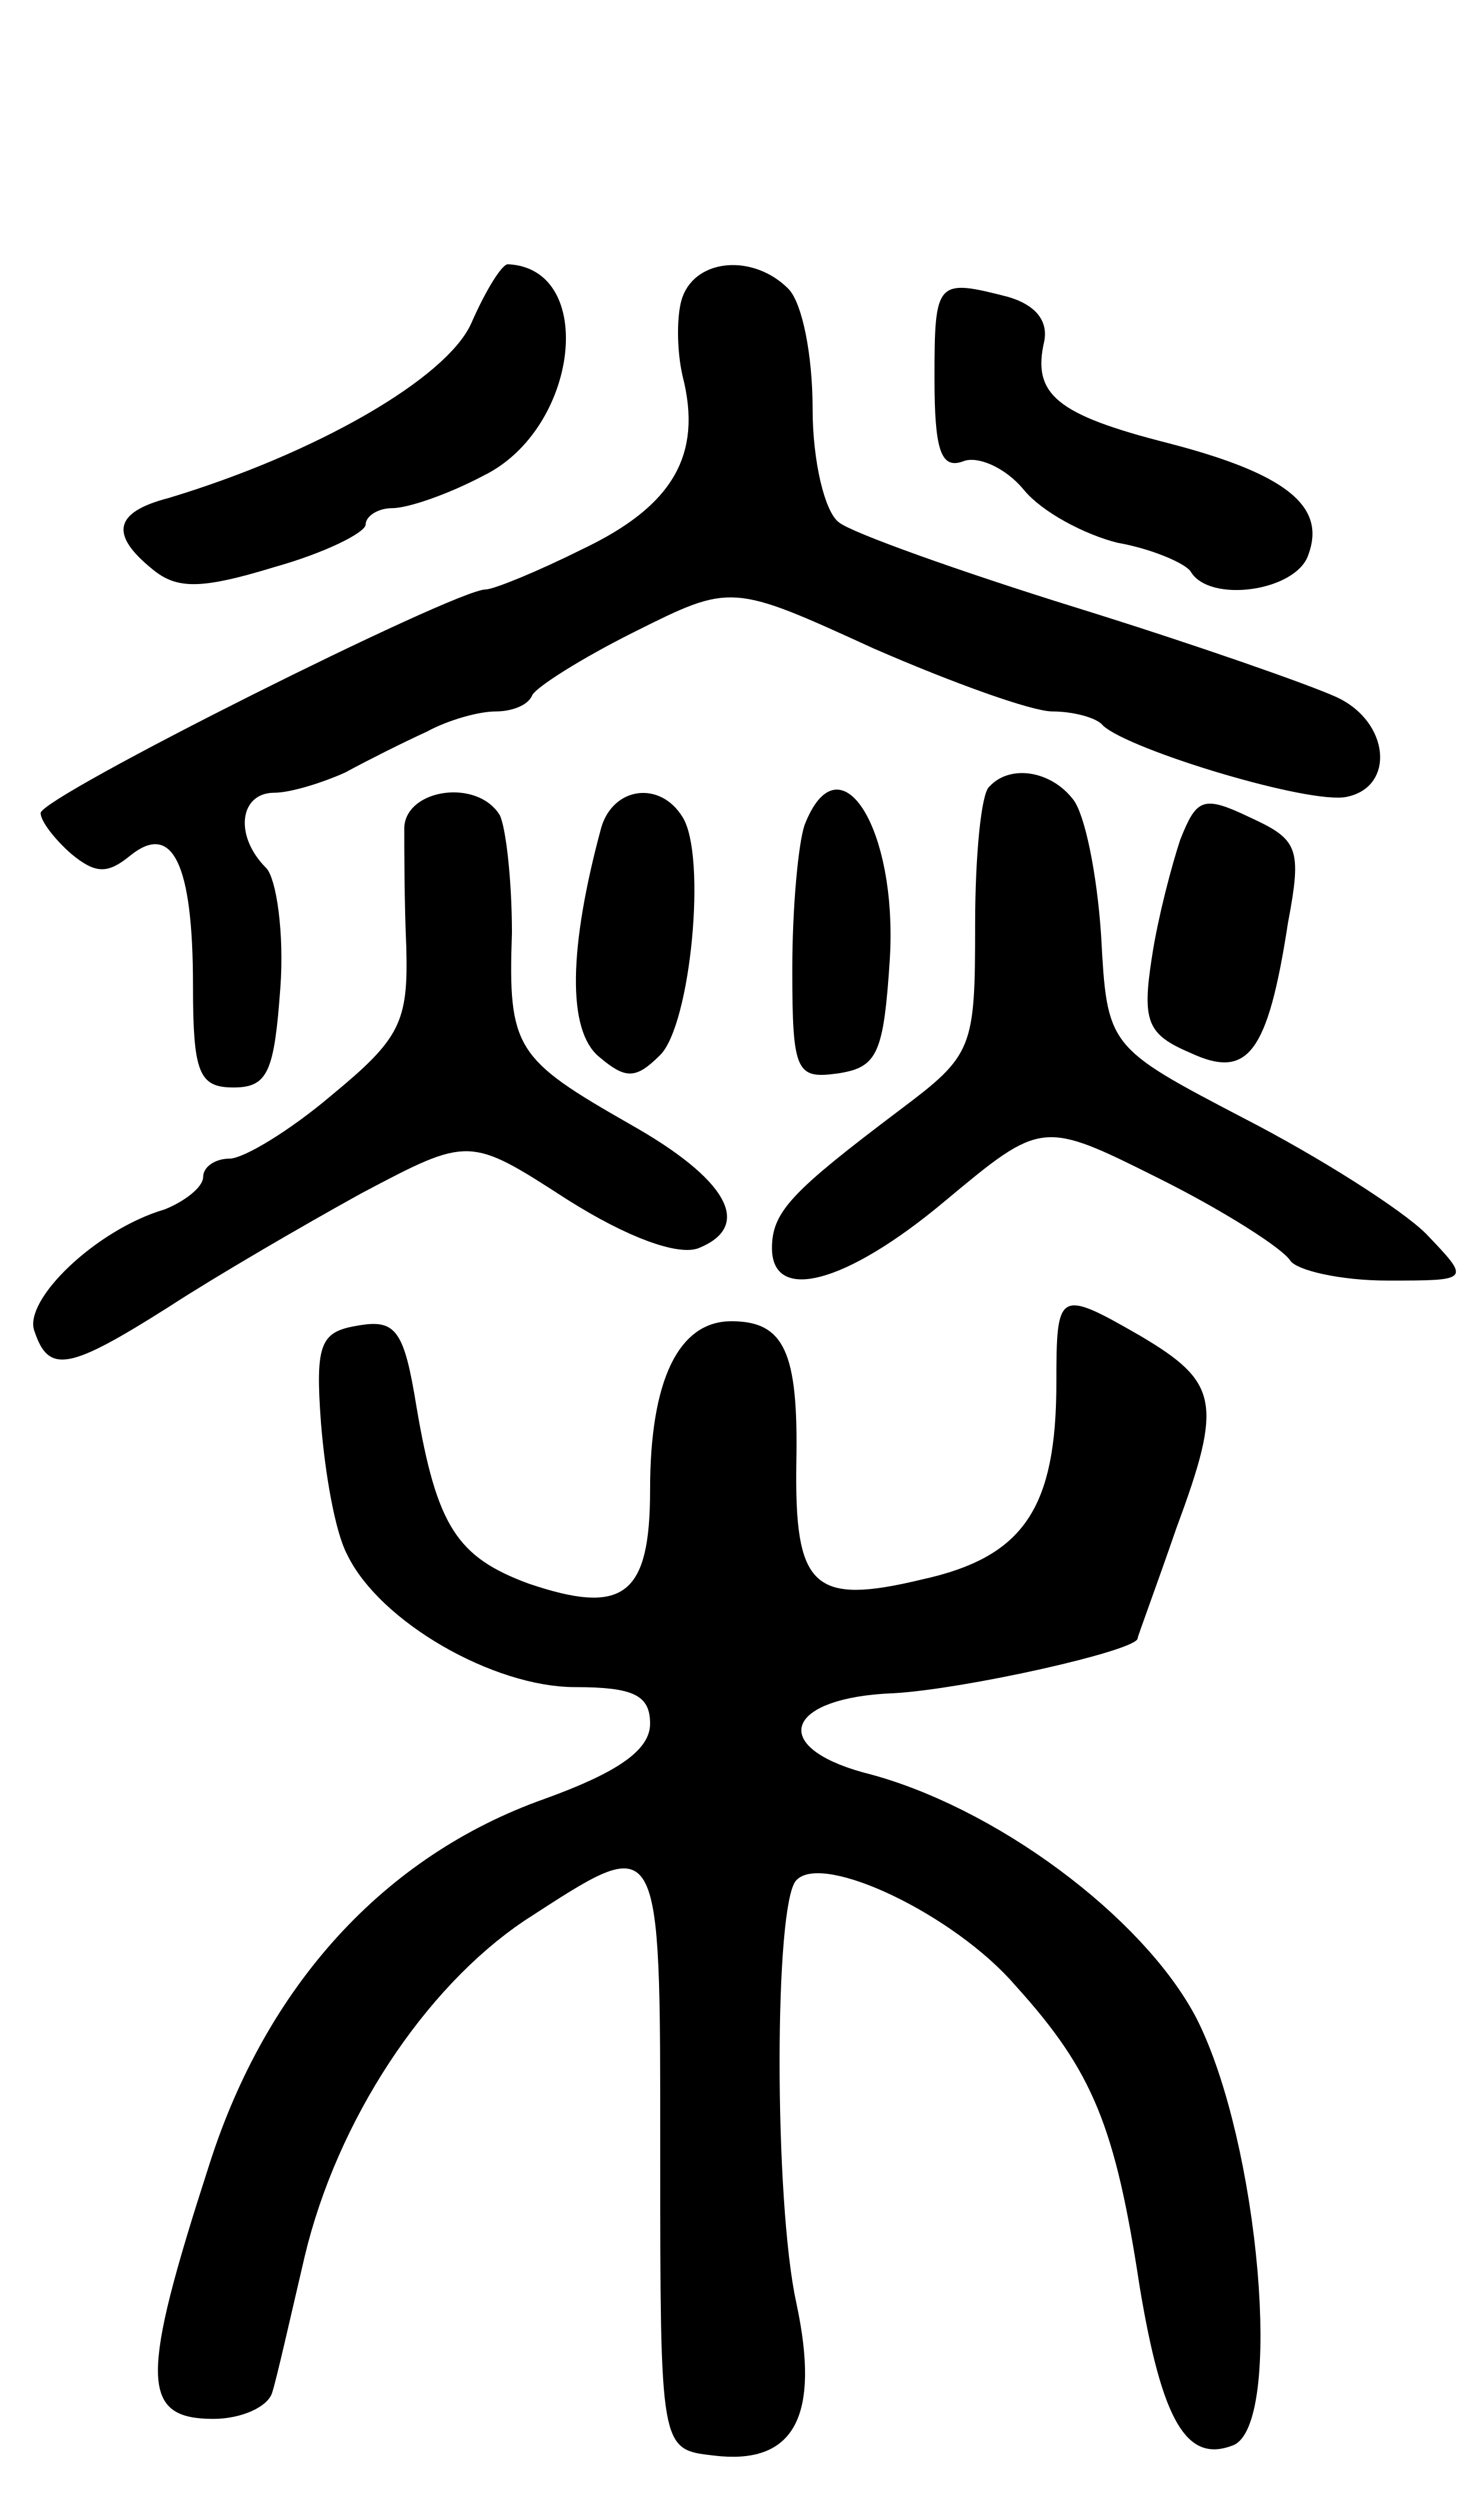 <svg version="1.0" xmlns="http://www.w3.org/2000/svg"
 width="73pt" height="123pt" viewBox="0 0 73 123"
 preserveAspectRatio="xMidYMid meet">
<g transform="translate(0,123) scale(0.1,-0.1)"
fill="#000000" stroke="none">
<path d="M232 1071 c-12 -27 -76 -64 -149 -86 -27 -7 -29 -18 -8 -35 12 -10
24 -10 60 1 25 7 45 17 45 21 0 4 6 8 13 8 8 0 28 7 45 16 47 23 56 102 12
104 -3 0 -11 -13 -18 -29z"/>
<path d="M336 1084 c-3 -8 -3 -26 0 -39 10 -39 -5 -64 -49 -85 -22 -11 -44
-20 -48 -20 -15 0 -219 -102 -219 -110 0 -4 7 -13 15 -20 12 -10 18 -10 29 -1
21 17 31 -4 31 -64 0 -43 3 -50 20 -50 17 0 20 8 23 49 2 27 -2 54 -7 59 -16
16 -13 37 4 37 8 0 24 5 35 10 11 6 29 15 40 20 11 6 26 10 34 10 8 0 16 3 18
8 2 4 24 18 50 31 48 24 48 24 118 -8 39 -17 78 -31 88 -31 10 0 22 -3 25 -7
13 -12 102 -39 120 -35 24 5 21 37 -5 49 -13 6 -70 26 -128 44 -58 18 -111 37
-117 42 -7 5 -13 30 -13 56 0 26 -5 52 -12 59 -17 17 -45 15 -52 -4z"/>
<path d="M460 1044 c0 -35 3 -45 14 -41 7 3 21 -3 30 -14 9 -11 30 -22 46 -26
17 -3 33 -10 36 -14 9 -16 52 -10 58 8 9 24 -11 40 -69 55 -55 14 -67 24 -61
50 2 10 -4 18 -18 22 -35 9 -36 8 -36 -40z"/>
<path d="M487 843 c-4 -3 -7 -34 -7 -68 0 -61 -1 -64 -37 -91 -53 -40 -63 -50
-63 -68 0 -27 36 -18 85 23 48 40 48 40 106 11 32 -16 60 -34 64 -40 3 -5 25
-10 48 -10 41 0 41 0 19 23 -12 12 -53 38 -90 57 -67 35 -67 35 -70 90 -2 30
-8 60 -14 67 -11 14 -31 17 -41 6z"/>
<path d="M199 823 c0 -10 0 -37 1 -59 1 -37 -3 -45 -37 -73 -20 -17 -43 -31
-50 -31 -7 0 -13 -4 -13 -9 0 -5 -9 -12 -19 -16 -34 -10 -70 -45 -64 -60 7
-21 17 -19 66 12 23 15 66 40 95 56 53 28 53 28 101 -3 30 -19 55 -28 65 -24
27 11 14 34 -34 61 -56 32 -60 37 -58 94 0 26 -3 52 -6 58 -11 18 -46 13 -47
-6z"/>
<path d="M296 823 c-16 -59 -17 -100 -1 -113 13 -11 18 -11 30 1 15 15 23 98
11 117 -11 18 -34 15 -40 -5z"/>
<path d="M396 824 c-3 -9 -6 -40 -6 -71 0 -51 2 -54 23 -51 19 3 22 10 25 56
4 65 -25 110 -42 66z"/>
<path d="M581 817 c-4 -12 -11 -38 -14 -58 -5 -32 -2 -38 19 -47 28 -13 38 -1
48 64 7 37 5 41 -19 52 -23 11 -26 9 -34 -11z"/>
<path d="M520 550 c0 -62 -16 -86 -66 -97 -54 -13 -63 -4 -62 58 1 54 -6 69
-32 69 -26 0 -40 -29 -40 -83 0 -52 -13 -62 -60 -46 -35 13 -45 28 -55 87 -6
37 -10 43 -28 40 -19 -3 -22 -8 -19 -48 2 -25 7 -54 13 -65 16 -33 72 -65 112
-65 29 0 37 -4 37 -18 0 -13 -16 -24 -52 -37 -79 -28 -137 -92 -165 -180 -34
-105 -34 -125 2 -125 14 0 27 6 29 13 2 6 9 37 16 67 16 67 59 132 108 165 68
44 67 47 67 -115 0 -145 0 -145 26 -148 40 -5 53 19 41 75 -11 50 -11 197 0
208 13 14 78 -17 108 -52 38 -42 49 -69 61 -148 11 -66 23 -87 46 -78 25 10
13 149 -18 210 -26 50 -100 105 -164 121 -47 13 -38 37 15 39 35 2 120 21 120
27 0 1 9 25 19 54 23 62 21 72 -18 95 -40 23 -41 22 -41 -23z"/>
</g>
</svg>
